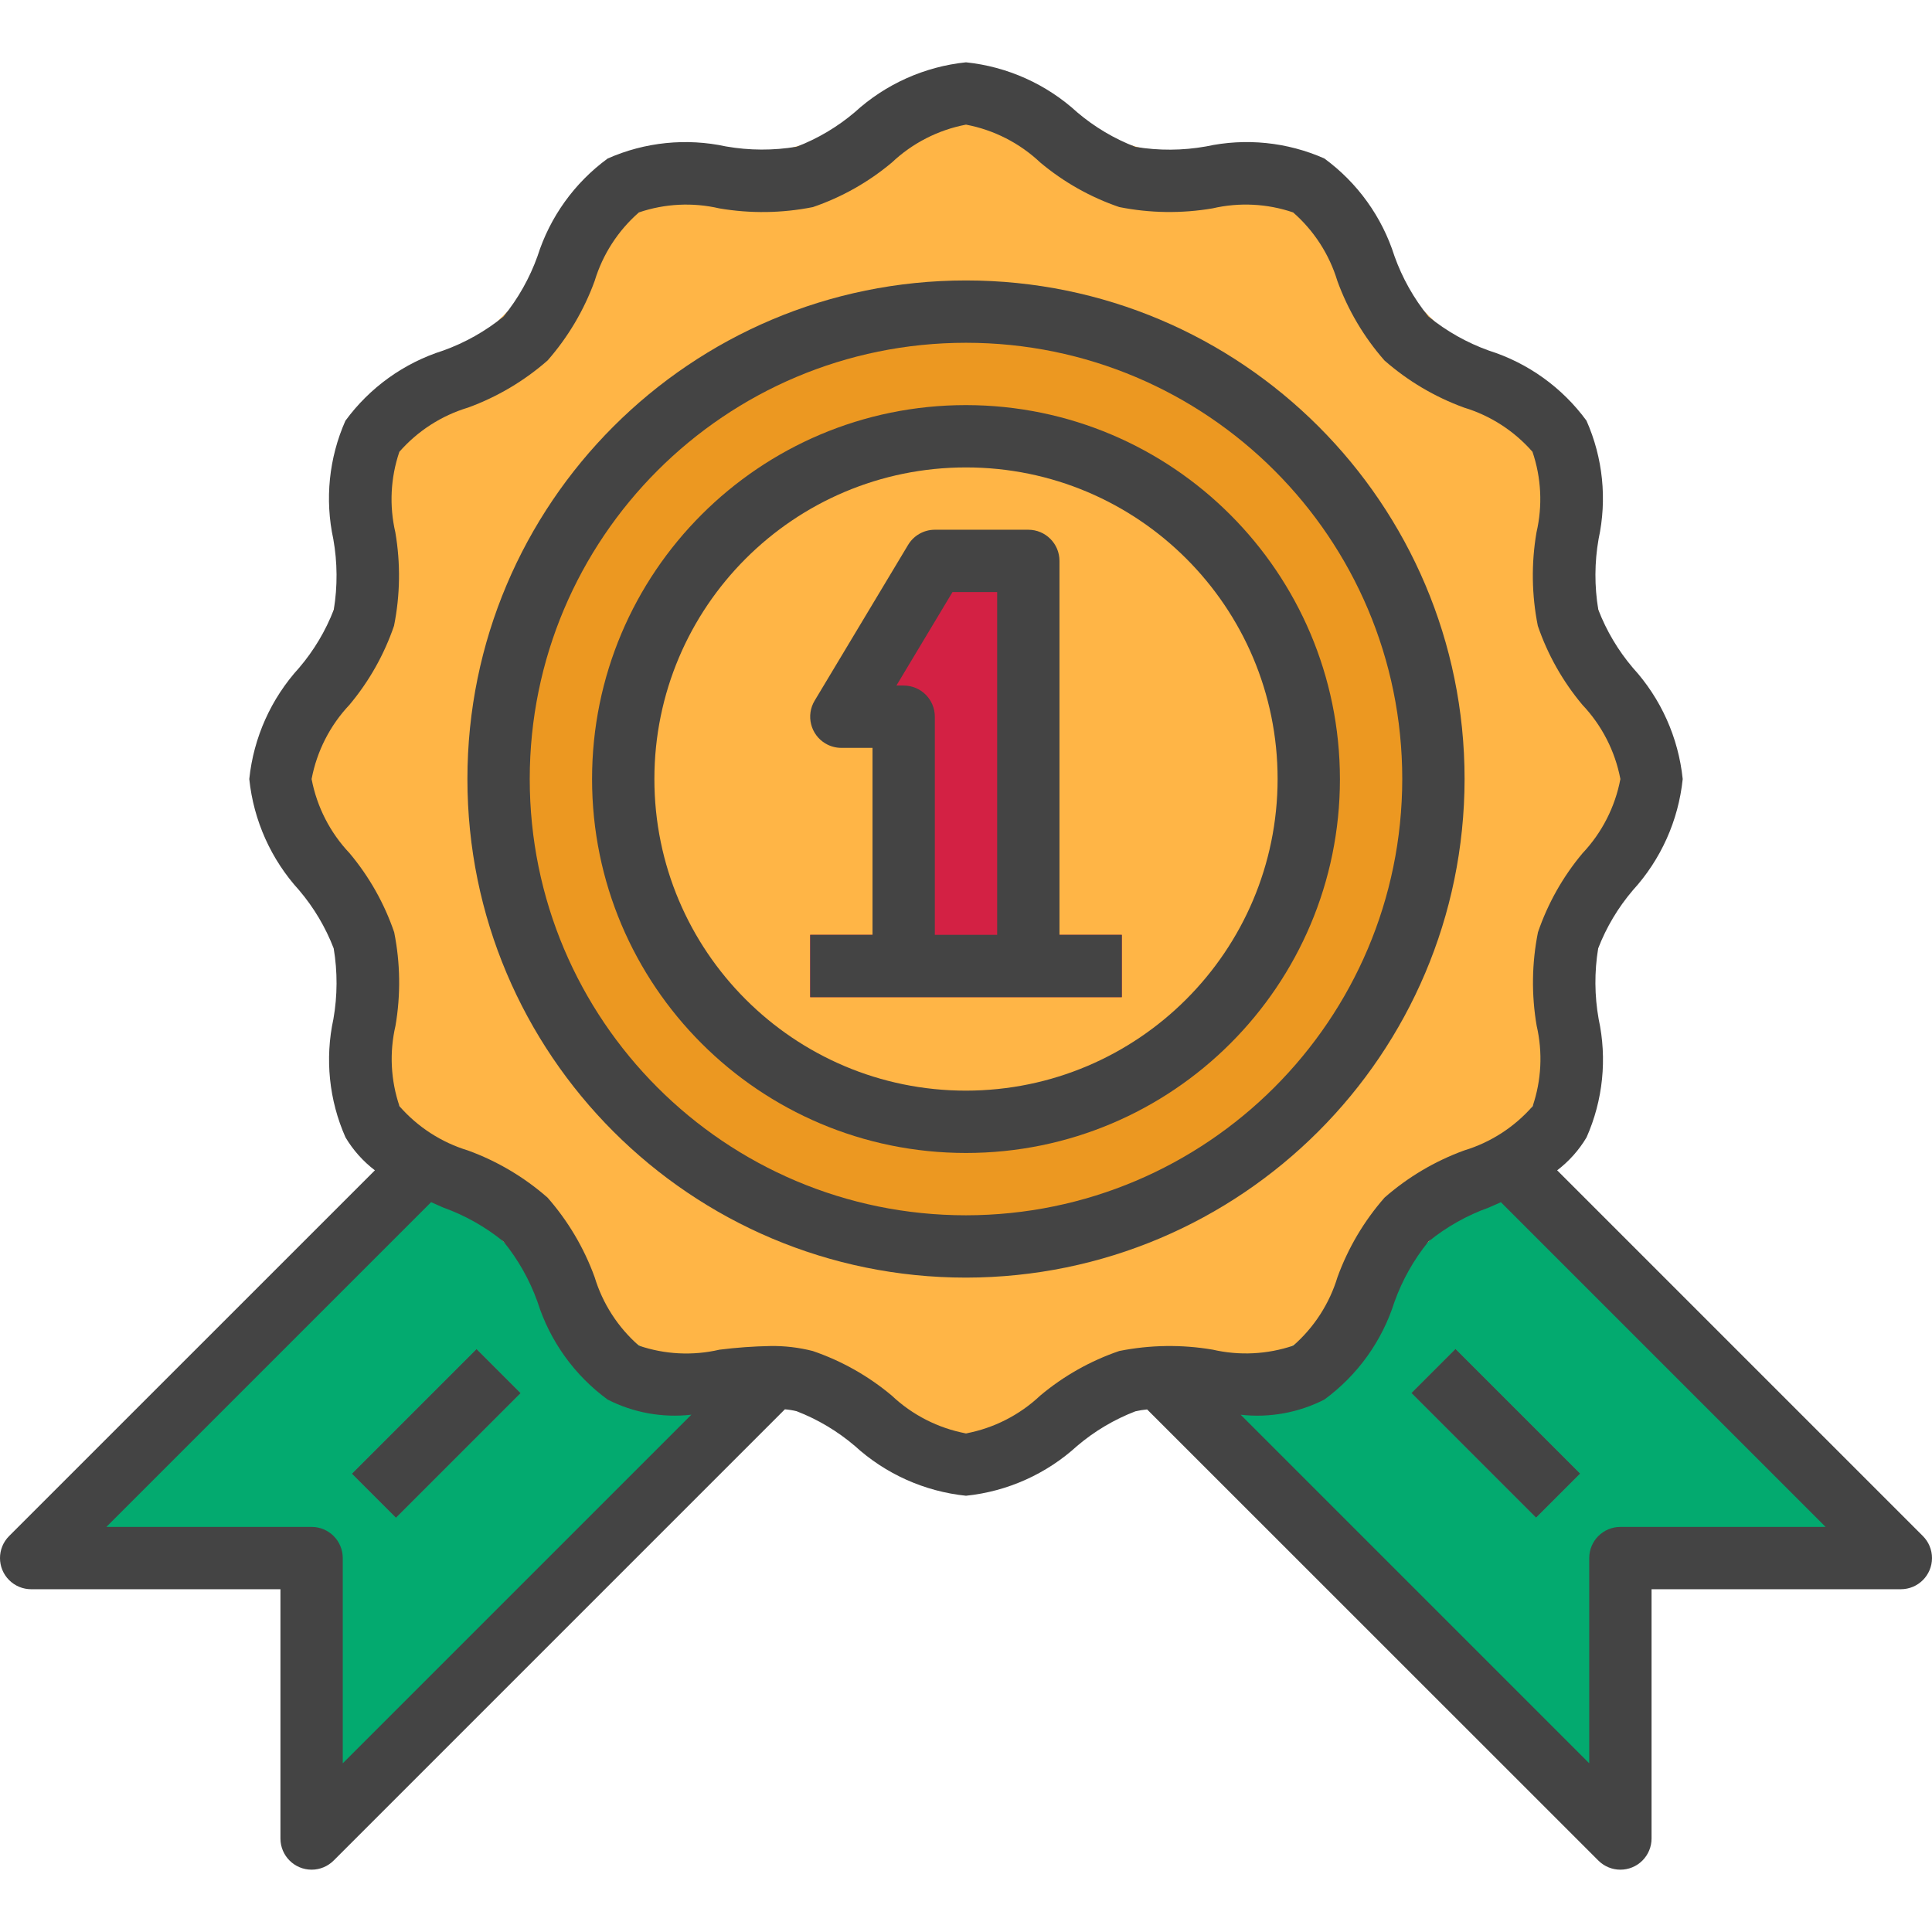 <?xml version="1.0"?>
<svg xmlns="http://www.w3.org/2000/svg" xmlns:xlink="http://www.w3.org/1999/xlink" xmlns:svgjs="http://svgjs.com/svgjs" version="1.1" width="512" height="512" x="0" y="0" viewBox="0 0 495.997 495.997" style="enable-background:new 0 0 512 512" xml:space="preserve" class=""><g>
<path xmlns="http://www.w3.org/2000/svg" style="" d="M487.998,399.999h-72v72l-113.28-113.28c33.232-11.414,62.031-32.993,82.32-61.68L487.998,399.999z" fill="#03aa6f" data-original="#03aa6f"/>
<path xmlns="http://www.w3.org/2000/svg" style="" d="M193.278,358.719C105.554,328.498,58.939,232.885,89.16,145.16S214.994,10.821,302.718,41.042  S437.058,166.876,406.837,254.6c-16.838,48.877-55.241,87.28-104.119,104.119C267.288,371.093,228.709,371.093,193.278,358.719z   M367.998,199.999c0-66.274-53.726-120-120-120s-120,53.726-120,120s53.726,120,120,120  C314.24,319.92,367.919,266.24,367.998,199.999z" fill="#ffb546" data-original="#ffb546"/>
<path xmlns="http://www.w3.org/2000/svg" style="" d="M247.998,79.999c66.274,0,120,53.726,120,120s-53.726,120-120,120s-120-53.726-120-120  C128.078,133.758,181.757,80.078,247.998,79.999z M335.998,199.999c0-48.601-39.399-88-88-88s-88,39.399-88,88s39.399,88,88,88  C296.587,287.968,335.967,248.587,335.998,199.999z" fill="#ec9821" data-original="#ec9821"/>
<path xmlns="http://www.w3.org/2000/svg" style="" d="M231.998,247.999h32v-104h-24l-24,40h16V247.999z M247.998,111.999c48.601,0,88,39.399,88,88  s-39.399,88-88,88s-88-39.399-88-88C160.029,151.411,199.41,112.03,247.998,111.999z" fill="#ffb546" data-original="#ffb546"/>
<path xmlns="http://www.w3.org/2000/svg" style="" d="M263.998,143.999v104h-32v-64h-16l24-40H263.998z" fill="#d32144" data-original="#d32144"/>
<path xmlns="http://www.w3.org/2000/svg" style="" d="M193.278,358.719l-113.28,113.28v-72h-72l102.96-102.96  C131.248,325.727,160.047,347.305,193.278,358.719z" fill="#03aa6f" data-original="#03aa6f"/>
<g xmlns="http://www.w3.org/2000/svg">
	<path style="" d="M362.348,357.625l11.314-11.314l32.001,32.001l-11.314,11.314L362.348,357.625z" fill="#2aba8a" data-original="#2aba8a" class=""/>
	<path style="" d="M90.342,378.344l32.001-32.001l11.314,11.314l-32.001,32.001L90.342,378.344z" fill="#2aba8a" data-original="#2aba8a" class=""/>
</g>
<path xmlns="http://www.w3.org/2000/svg" style="" d="M207.998,239.999h80v16h-80V239.999z" fill="#d32144" data-original="#d32144"/>
<path xmlns="http://www.w3.org/2000/svg" d="M375.998,199.999c0-70.692-57.308-128-128-128s-128,57.308-128,128s57.308,128,128,128  C318.656,327.915,375.915,270.657,375.998,199.999z M247.998,311.999c-61.856,0-112-50.144-112-112s50.144-112,112-112  s112,50.144,112,112C359.932,261.828,309.827,311.933,247.998,311.999z" fill="#444444" data-original="#000000" style="" class=""/>
<path xmlns="http://www.w3.org/2000/svg" d="M247.998,103.999c-53.019,0-96,42.981-96,96s42.981,96,96,96s96-42.981,96-96  C343.941,147.004,300.994,104.056,247.998,103.999z M247.998,279.999c-44.183,0-80-35.817-80-80s35.817-80,80-80s80,35.817,80,80  C327.95,244.162,292.161,279.951,247.998,279.999z" fill="#444444" data-original="#000000" style="" class=""/>
<path xmlns="http://www.w3.org/2000/svg" d="M399.766,300.455c3.032-2.31,5.593-5.181,7.544-8.456c4.23-9.548,5.317-20.194,3.104-30.4  c-1.064-5.99-1.104-12.117-0.12-18.12c2.106-5.442,5.116-10.489,8.904-14.928c7.212-7.902,11.699-17.91,12.8-28.552  c-1.101-10.642-5.588-20.65-12.8-28.552c-3.776-4.441-6.776-9.488-8.872-14.928c-1.002-6.001-0.978-12.128,0.072-18.12  c2.214-10.206,1.127-20.852-3.104-30.4c-6.227-8.508-15.004-14.81-25.056-17.992c-5.629-2.014-10.874-4.971-15.512-8.744  c-3.767-4.639-6.719-9.884-8.728-15.512c-3.182-10.056-9.488-18.836-18-25.064c-9.551-4.223-20.195-5.304-30.4-3.088  c-5.982,1.065-12.101,1.103-18.096,0.112c-5.441-2.095-10.491-5.091-14.936-8.864c-7.898-7.236-17.914-11.74-28.568-12.848  c-10.64,1.099-20.646,5.586-28.544,12.8c-4.444,3.777-9.494,6.776-14.936,8.872c-6.001,0.998-12.127,0.974-18.12-0.072  c-10.206-2.213-20.852-1.126-30.4,3.104c-8.511,6.226-14.816,15.003-18,25.056c-2.015,5.631-4.971,10.879-8.744,15.52  c-4.638,3.77-9.884,6.724-15.512,8.736c-10.056,3.182-18.836,9.488-25.064,18c-4.23,9.548-5.317,20.194-3.104,30.4  c1.064,5.99,1.104,12.117,0.12,18.12c-2.105,5.436-5.113,10.477-8.896,14.912c-7.212,7.902-11.699,17.91-12.8,28.552  c1.101,10.642,5.588,20.65,12.8,28.552c3.776,4.441,6.776,9.488,8.872,14.928c1.002,6.001,0.978,12.128-0.072,18.12  c-2.214,10.206-1.127,20.852,3.104,30.4c1.951,3.275,4.512,6.146,7.544,8.456L2.342,394.343c-3.124,3.125-3.123,8.19,0.002,11.314  c1.5,1.499,3.534,2.342,5.654,2.342h64v64c0.001,4.418,3.583,7.999,8.002,7.998c2.121,0,4.154-0.843,5.654-2.342l115.848-115.848  c1.014,0.083,2.02,0.247,3.008,0.488c5.444,2.107,10.494,5.117,14.936,8.904c7.9,7.215,17.909,11.702,28.552,12.8  c10.64-1.099,20.646-5.586,28.544-12.8c4.444-3.777,9.494-6.776,14.936-8.872c0.993-0.233,2-0.396,3.016-0.488l115.848,115.816  c3.125,3.124,8.19,3.123,11.314-0.002c1.499-1.5,2.342-3.534,2.342-5.654v-64h64c4.418-0.001,7.999-3.583,7.998-8.002  c0-2.121-0.843-4.154-2.342-5.654L399.766,300.455z M87.998,452.687v-52.688c0-4.418-3.582-8-8-8H27.31l83.368-83.368  c1.024,0.464,2.056,0.912,3.064,1.36c5.629,2.014,10.874,4.971,15.512,8.744c3.773,4.638,6.73,9.883,8.744,15.512  c3.182,10.056,9.488,18.836,18,25.064c6.628,3.38,14.105,4.729,21.496,3.88L87.998,452.687z M287.334,346.839  c-7.409,2.53-14.285,6.412-20.28,11.448c-5.295,4.99-11.907,8.36-19.056,9.712c-7.153-1.351-13.769-4.724-19.064-9.72  c-5.997-5.031-12.872-8.91-20.28-11.44c-3.536-0.902-7.175-1.333-10.824-1.28c-4.39,0.078-8.772,0.393-13.128,0.944  c-6.858,1.592-14.024,1.231-20.688-1.04c-5.361-4.686-9.298-10.785-11.36-17.6c-2.726-7.495-6.825-14.416-12.088-20.408  c-5.994-5.257-12.911-9.355-20.4-12.088c-6.815-2.064-12.913-6-17.6-11.36c-2.264-6.66-2.621-13.82-1.032-20.672  c1.362-7.953,1.248-16.088-0.336-24c-2.532-7.407-6.41-14.282-11.44-20.28c-5.011-5.286-8.399-11.9-9.76-19.056  c1.35-7.151,4.724-13.765,9.72-19.056c5.03-5.998,8.908-12.873,11.44-20.28c1.587-7.911,1.701-16.047,0.336-24  c-1.586-6.85-1.228-14.006,1.032-20.664c4.697-5.367,10.81-9.304,17.64-11.36c7.491-2.734,14.411-6.832,20.408-12.088  c5.261-5.996,9.361-12.919,12.088-20.416c2.064-6.814,6-12.912,11.36-17.6c6.66-2.265,13.82-2.623,20.672-1.032  c7.953,1.354,16.088,1.24,24-0.336c7.409-2.53,14.285-6.412,20.28-11.448c5.285-4.988,11.886-8.36,19.024-9.72  c7.153,1.351,13.769,4.724,19.064,9.72c5.997,5.031,12.872,8.91,20.28,11.44c7.896,1.576,16.015,1.69,23.952,0.336  c6.858-1.588,14.024-1.228,20.688,1.04c5.361,4.686,9.298,10.785,11.36,17.6c2.726,7.495,6.825,14.416,12.088,20.408  c5.994,5.257,12.911,9.355,20.4,12.088c6.815,2.064,12.913,6,17.6,11.36c2.264,6.66,2.621,13.82,1.032,20.672  c-1.362,7.953-1.248,16.088,0.336,24c2.532,7.407,6.41,14.282,11.44,20.28c5.011,5.286,8.399,11.9,9.76,19.056  c-1.35,7.151-4.724,13.765-9.72,19.056c-5.03,5.998-8.908,12.873-11.44,20.28c-1.587,7.911-1.701,16.047-0.336,24  c1.586,6.85,1.228,14.006-1.032,20.664c-4.686,5.361-10.785,9.297-17.6,11.36c-7.491,2.734-14.411,6.832-20.408,12.088  c-5.261,5.996-9.361,12.919-12.088,20.416c-2.064,6.814-6,12.912-11.36,17.6c-6.662,2.253-13.819,2.61-20.672,1.032  C303.386,345.139,295.248,345.255,287.334,346.839L287.334,346.839z M415.998,391.999c-4.418,0-8,3.582-8,8v52.688l-89.488-89.488  c7.386,0.842,14.857-0.51,21.48-3.888c8.511-6.226,14.816-15.003,18-25.056c2.015-5.631,4.971-10.879,8.744-15.52  c4.638-3.77,9.884-6.724,15.512-8.736l3.08-1.36l83.36,83.36H415.998z" fill="#444444" data-original="#000000" style="" class=""/>
<path xmlns="http://www.w3.org/2000/svg" d="M362.348,357.625l11.314-11.314l32.001,32.001l-11.314,11.314L362.348,357.625z" fill="#444444" data-original="#000000" style="" class=""/>
<path xmlns="http://www.w3.org/2000/svg" d="M90.342,378.344l32.001-32.001l11.314,11.314l-32.001,32.001L90.342,378.344z" fill="#444444" data-original="#000000" style="" class=""/>
<path xmlns="http://www.w3.org/2000/svg" d="M271.998,143.999c0-4.418-3.582-8-8-8h-24c-2.808,0.001-5.41,1.473-6.856,3.88l-24,40c-2.275,3.787-1.05,8.702,2.738,10.978  c1.244,0.747,2.667,1.142,4.118,1.142h8v48h-16v16h80v-16h-16V143.999z M255.998,239.999h-16v-56c0-4.418-3.582-8-8-8h-1.864  l14.4-24h11.464V239.999z" fill="#444444" data-original="#000000" style="" class=""/>
<g xmlns="http://www.w3.org/2000/svg">
</g>
<g xmlns="http://www.w3.org/2000/svg">
</g>
<g xmlns="http://www.w3.org/2000/svg">
</g>
<g xmlns="http://www.w3.org/2000/svg">
</g>
<g xmlns="http://www.w3.org/2000/svg">
</g>
<g xmlns="http://www.w3.org/2000/svg">
</g>
<g xmlns="http://www.w3.org/2000/svg">
</g>
<g xmlns="http://www.w3.org/2000/svg">
</g>
<g xmlns="http://www.w3.org/2000/svg">
</g>
<g xmlns="http://www.w3.org/2000/svg">
</g>
<g xmlns="http://www.w3.org/2000/svg">
</g>
<g xmlns="http://www.w3.org/2000/svg">
</g>
<g xmlns="http://www.w3.org/2000/svg">
</g>
<g xmlns="http://www.w3.org/2000/svg">
</g>
<g xmlns="http://www.w3.org/2000/svg">
</g>
</g></svg>

